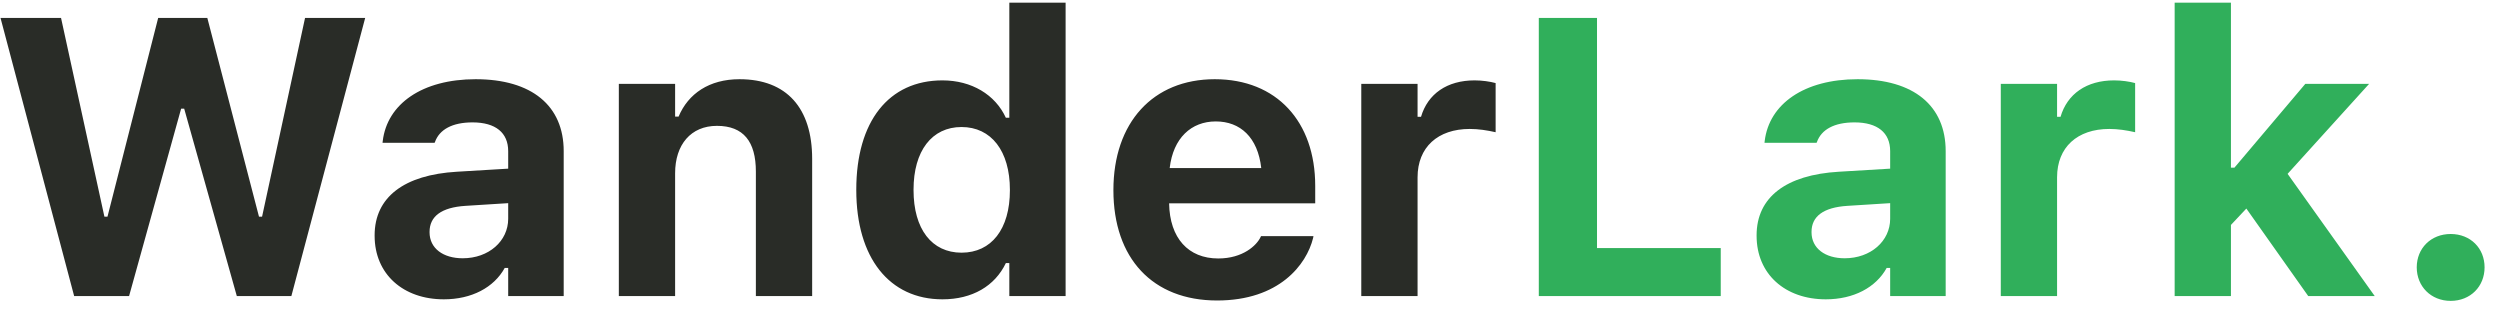 <svg width="152" height="19" viewBox="0 0 152 19" fill="none" xmlns="http://www.w3.org/2000/svg">
<path d="M4.508 18L0.031 1.09H3.711L6.348 13.172H6.535L9.617 1.09H12.605L15.746 13.172H15.934L18.547 1.09H22.203L17.715 18H14.398L11.199 6.609H11.012L7.848 18H4.508ZM26.984 18.199C24.523 18.199 22.777 16.676 22.777 14.332V14.309C22.777 11.988 24.57 10.629 27.781 10.441L30.898 10.254V9.188C30.898 8.074 30.137 7.441 28.73 7.441C27.5 7.441 26.715 7.875 26.445 8.637L26.422 8.684H23.258L23.27 8.578C23.539 6.316 25.672 4.816 28.918 4.816C32.34 4.816 34.273 6.434 34.273 9.188V18H30.898V16.289H30.688C30.031 17.484 28.672 18.199 26.984 18.199ZM26.117 14.121C26.117 15.105 26.949 15.703 28.133 15.703C29.715 15.703 30.898 14.66 30.898 13.301V12.352L28.297 12.516C26.832 12.609 26.117 13.16 26.117 14.098V14.121ZM37.625 18V5.098H41.047V7.09H41.258C41.844 5.695 43.121 4.816 44.961 4.816C47.832 4.816 49.379 6.574 49.379 9.656V18H45.957V10.43C45.957 8.613 45.207 7.652 43.59 7.652C42.008 7.652 41.047 8.789 41.047 10.535V18H37.625ZM57.301 18.199C54.078 18.199 52.062 15.68 52.062 11.555V11.531C52.062 7.383 54.031 4.887 57.301 4.887C59.07 4.887 60.512 5.754 61.156 7.16H61.367V0.164H64.789V18H61.367V15.996H61.156C60.488 17.391 59.117 18.199 57.301 18.199ZM58.461 15.363C60.277 15.363 61.402 13.934 61.402 11.566V11.543C61.402 9.176 60.266 7.723 58.461 7.723C56.656 7.723 55.543 9.176 55.543 11.531V11.555C55.543 13.934 56.656 15.363 58.461 15.363ZM74 18.27C70.074 18.27 67.695 15.703 67.695 11.566V11.555C67.695 7.453 70.098 4.816 73.859 4.816C77.621 4.816 79.965 7.395 79.965 11.297V12.363H71.082C71.117 14.484 72.254 15.715 74.07 15.715C75.57 15.715 76.402 14.918 76.637 14.426L76.672 14.355H79.859L79.836 14.473C79.438 16.09 77.773 18.27 74 18.27ZM73.918 7.383C72.43 7.383 71.328 8.391 71.117 10.219H76.684C76.473 8.344 75.406 7.383 73.918 7.383ZM82.766 18V5.098H86.188V7.102H86.398C86.809 5.707 87.981 4.887 89.656 4.887C90.113 4.887 90.594 4.957 90.934 5.051V8.039C90.418 7.922 89.891 7.84 89.363 7.84C87.418 7.84 86.188 8.953 86.188 10.781V18H82.766Z" fill="#292C27"/>
<path d="M93.559 18V1.09H97.098V15.082H104.621V18H93.559ZM111.008 18.199C108.547 18.199 106.801 16.676 106.801 14.332V14.309C106.801 11.988 108.594 10.629 111.805 10.441L114.922 10.254V9.188C114.922 8.074 114.16 7.441 112.754 7.441C111.523 7.441 110.738 7.875 110.469 8.637L110.445 8.684H107.281L107.293 8.578C107.562 6.316 109.695 4.816 112.941 4.816C116.363 4.816 118.297 6.434 118.297 9.188V18H114.922V16.289H114.711C114.055 17.484 112.695 18.199 111.008 18.199ZM110.141 14.121C110.141 15.105 110.973 15.703 112.156 15.703C113.738 15.703 114.922 14.66 114.922 13.301V12.352L112.32 12.516C110.855 12.609 110.141 13.16 110.141 14.098V14.121ZM121.648 18V5.098H125.07V7.102H125.281C125.691 5.707 126.863 4.887 128.539 4.887C128.996 4.887 129.477 4.957 129.816 5.051V8.039C129.301 7.922 128.773 7.84 128.246 7.84C126.301 7.84 125.07 8.953 125.07 10.781V18H121.648ZM132.219 18V0.164H135.641V10.195H135.852L140.164 5.098H144.043L139.086 10.57L144.383 18H140.34L136.578 12.68L135.641 13.676V18H132.219ZM149 18.293C147.805 18.293 146.938 17.414 146.938 16.254C146.938 15.094 147.805 14.227 149 14.227C150.207 14.227 151.062 15.094 151.062 16.254C151.062 17.414 150.207 18.293 149 18.293Z" fill="#30AF5B"/>
</svg>
